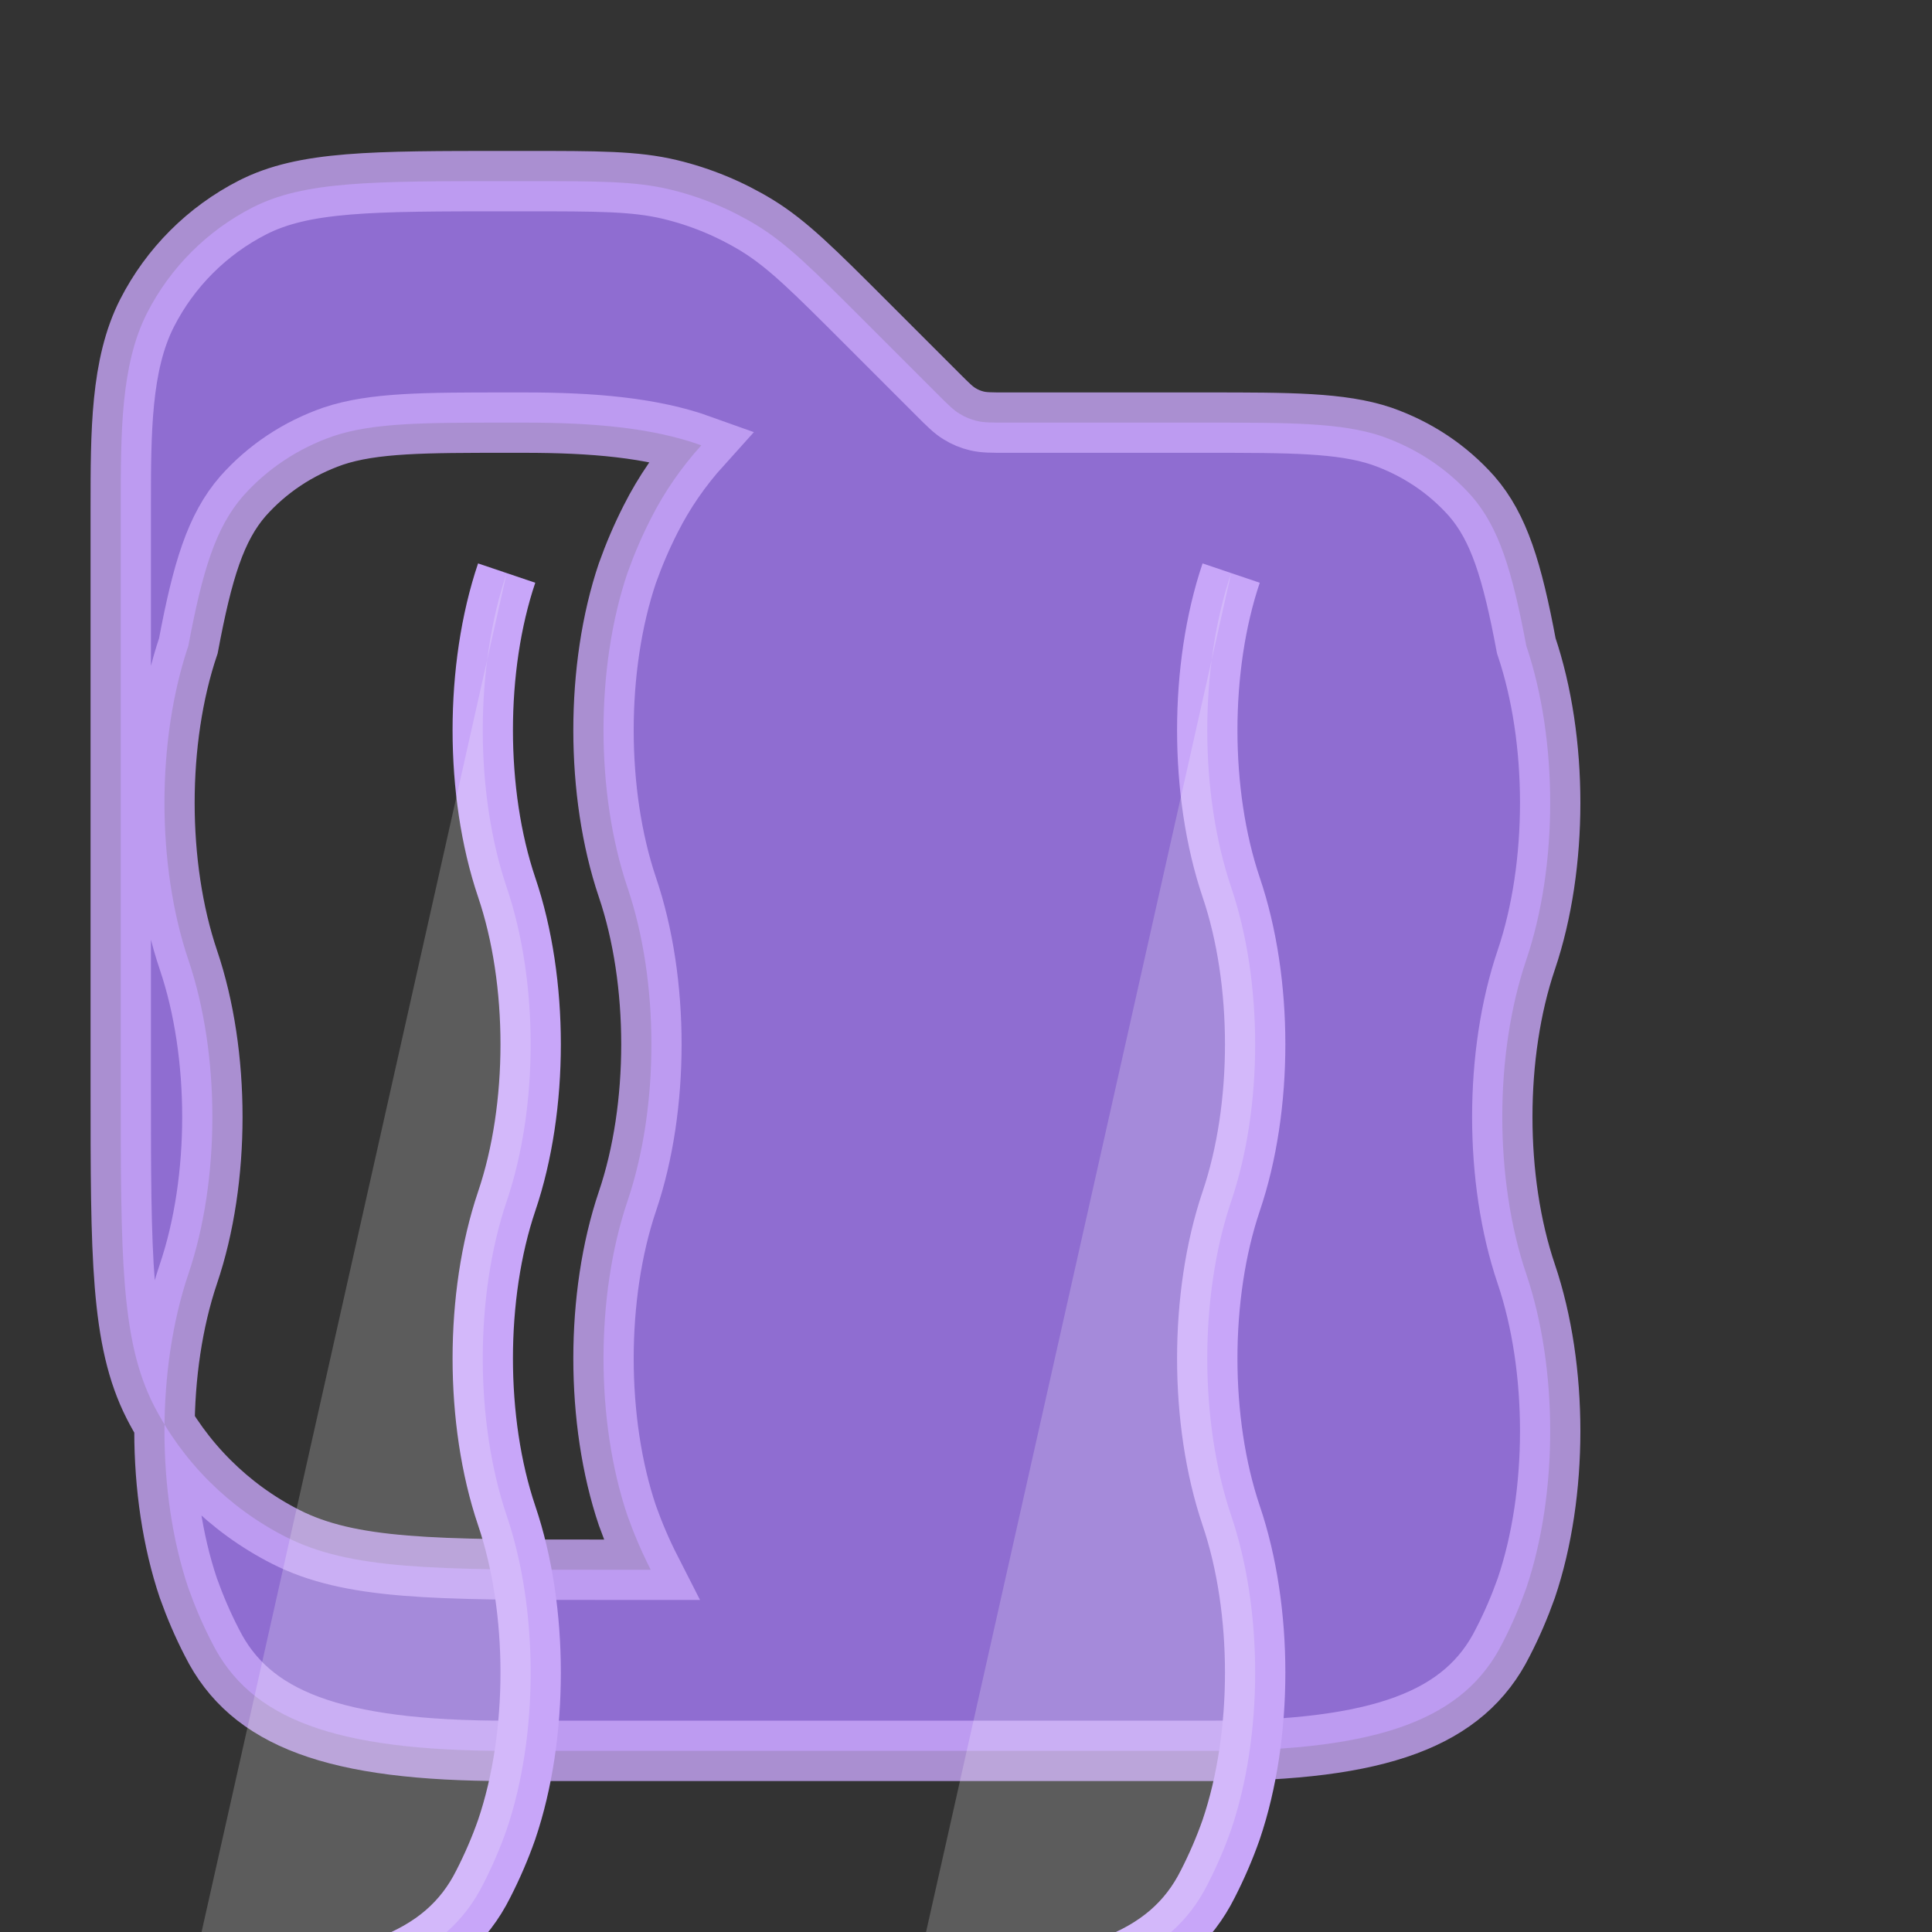 <?xml version="1.0" encoding="UTF-8"?>
<svg width="16" height="16" viewBox="0 0 16 16" fill="none" xmlns="http://www.w3.org/2000/svg">
<rect x="0" y="0" width="16" height="16" fill="#333333" stroke="none"/>
<path opacity="0.8" fill-rule="evenodd" clip-rule="evenodd" d="M1 4.2V9C1 10.4 1 11.1 1.272 11.635C1.512 12.105 1.895 12.488 2.365 12.727C2.9 13 3.6 13 5 13H5.389C5.315 12.855 5.251 12.705 5.196 12.551C4.932 11.77 4.932 10.73 5.196 9.949C5.461 9.168 5.461 8.129 5.196 7.348C4.932 6.567 4.932 5.527 5.196 4.746C5.251 4.592 5.315 4.442 5.389 4.297C5.5 4.077 5.641 3.873 5.808 3.688C5.399 3.541 4.905 3.5 4.343 3.5H4.2C3.523 3.5 3.092 3.5 2.759 3.612C2.467 3.714 2.214 3.882 2.012 4.109C1.786 4.369 1.677 4.725 1.56 5.348C1.296 6.129 1.296 7.168 1.56 7.949C1.825 8.73 1.825 9.77 1.56 10.551C1.296 11.332 1.296 12.371 1.56 13.152C1.615 13.306 1.679 13.456 1.754 13.601C2.07 14.235 2.765 14.5 4.2 14.5H10C11.435 14.5 12.13 14.235 12.446 13.601C12.521 13.456 12.585 13.306 12.64 13.152C12.904 12.371 12.904 11.332 12.64 10.551C12.375 9.77 12.375 8.73 12.64 7.949C12.904 7.168 12.904 6.129 12.64 5.348C12.523 4.725 12.414 4.369 12.188 4.109C11.986 3.882 11.733 3.714 11.441 3.612C11.108 3.5 10.677 3.5 10 3.5H8.331C8.209 3.5 8.148 3.5 8.09 3.486C8.039 3.474 7.991 3.454 7.946 3.426C7.895 3.395 7.852 3.352 7.766 3.266L7.766 3.266L7.766 3.266L7.172 2.672C6.739 2.239 6.523 2.023 6.271 1.868C6.047 1.731 5.803 1.63 5.548 1.569C5.26 1.5 4.955 1.5 4.343 1.5H4.2C3.08 1.5 2.52 1.5 2.092 1.718C1.716 1.91 1.41 2.216 1.218 2.592C1 3.02 1 3.58 1 4.2Z" fill="#A67CF8" stroke="#C8A6F9" stroke-width="0.5"/>
<path fill-rule="evenodd" clip-rule="evenodd" d="M4.196 4.746C3.932 5.527 3.932 6.567 4.196 7.348C4.461 8.129 4.461 9.168 4.196 9.949C3.932 10.73 3.932 11.77 4.196 12.551C4.461 13.332 4.461 14.371 4.196 15.152C4.142 15.306 4.077 15.456 4.003 15.601C3.686 16.235 2.991 16.5 1.557 16.5M10.196 4.746C9.932 5.527 9.932 6.567 10.196 7.348C10.461 8.129 10.461 9.168 10.196 9.949C9.932 10.73 9.932 11.77 10.196 12.551C10.461 13.332 10.461 14.371 10.196 15.152C10.142 15.306 10.077 15.456 10.003 15.601C9.686 16.235 8.991 16.5 7.557 16.5" stroke="#C8A6F9" stroke-width="0.5"/>
<path fill-rule="evenodd" clip-rule="evenodd" d="M4.196 4.746C3.932 5.527 3.932 6.567 4.196 7.348C4.461 8.129 4.461 9.168 4.196 9.949C3.932 10.73 3.932 11.77 4.196 12.551C4.461 13.332 4.461 14.371 4.196 15.152C4.142 15.306 4.077 15.456 4.003 15.601C3.686 16.235 2.991 16.5 1.557 16.5M10.196 4.746C9.932 5.527 9.932 6.567 10.196 7.348C10.461 8.129 10.461 9.168 10.196 9.949C9.932 10.73 9.932 11.77 10.196 12.551C10.461 13.332 10.461 14.371 10.196 15.152C10.142 15.306 10.077 15.456 10.003 15.601C9.686 16.235 8.991 16.5 7.557 16.5" fill="white" fill-opacity="0.2" style="mix-blend-mode:plus-lighter"/></svg>
